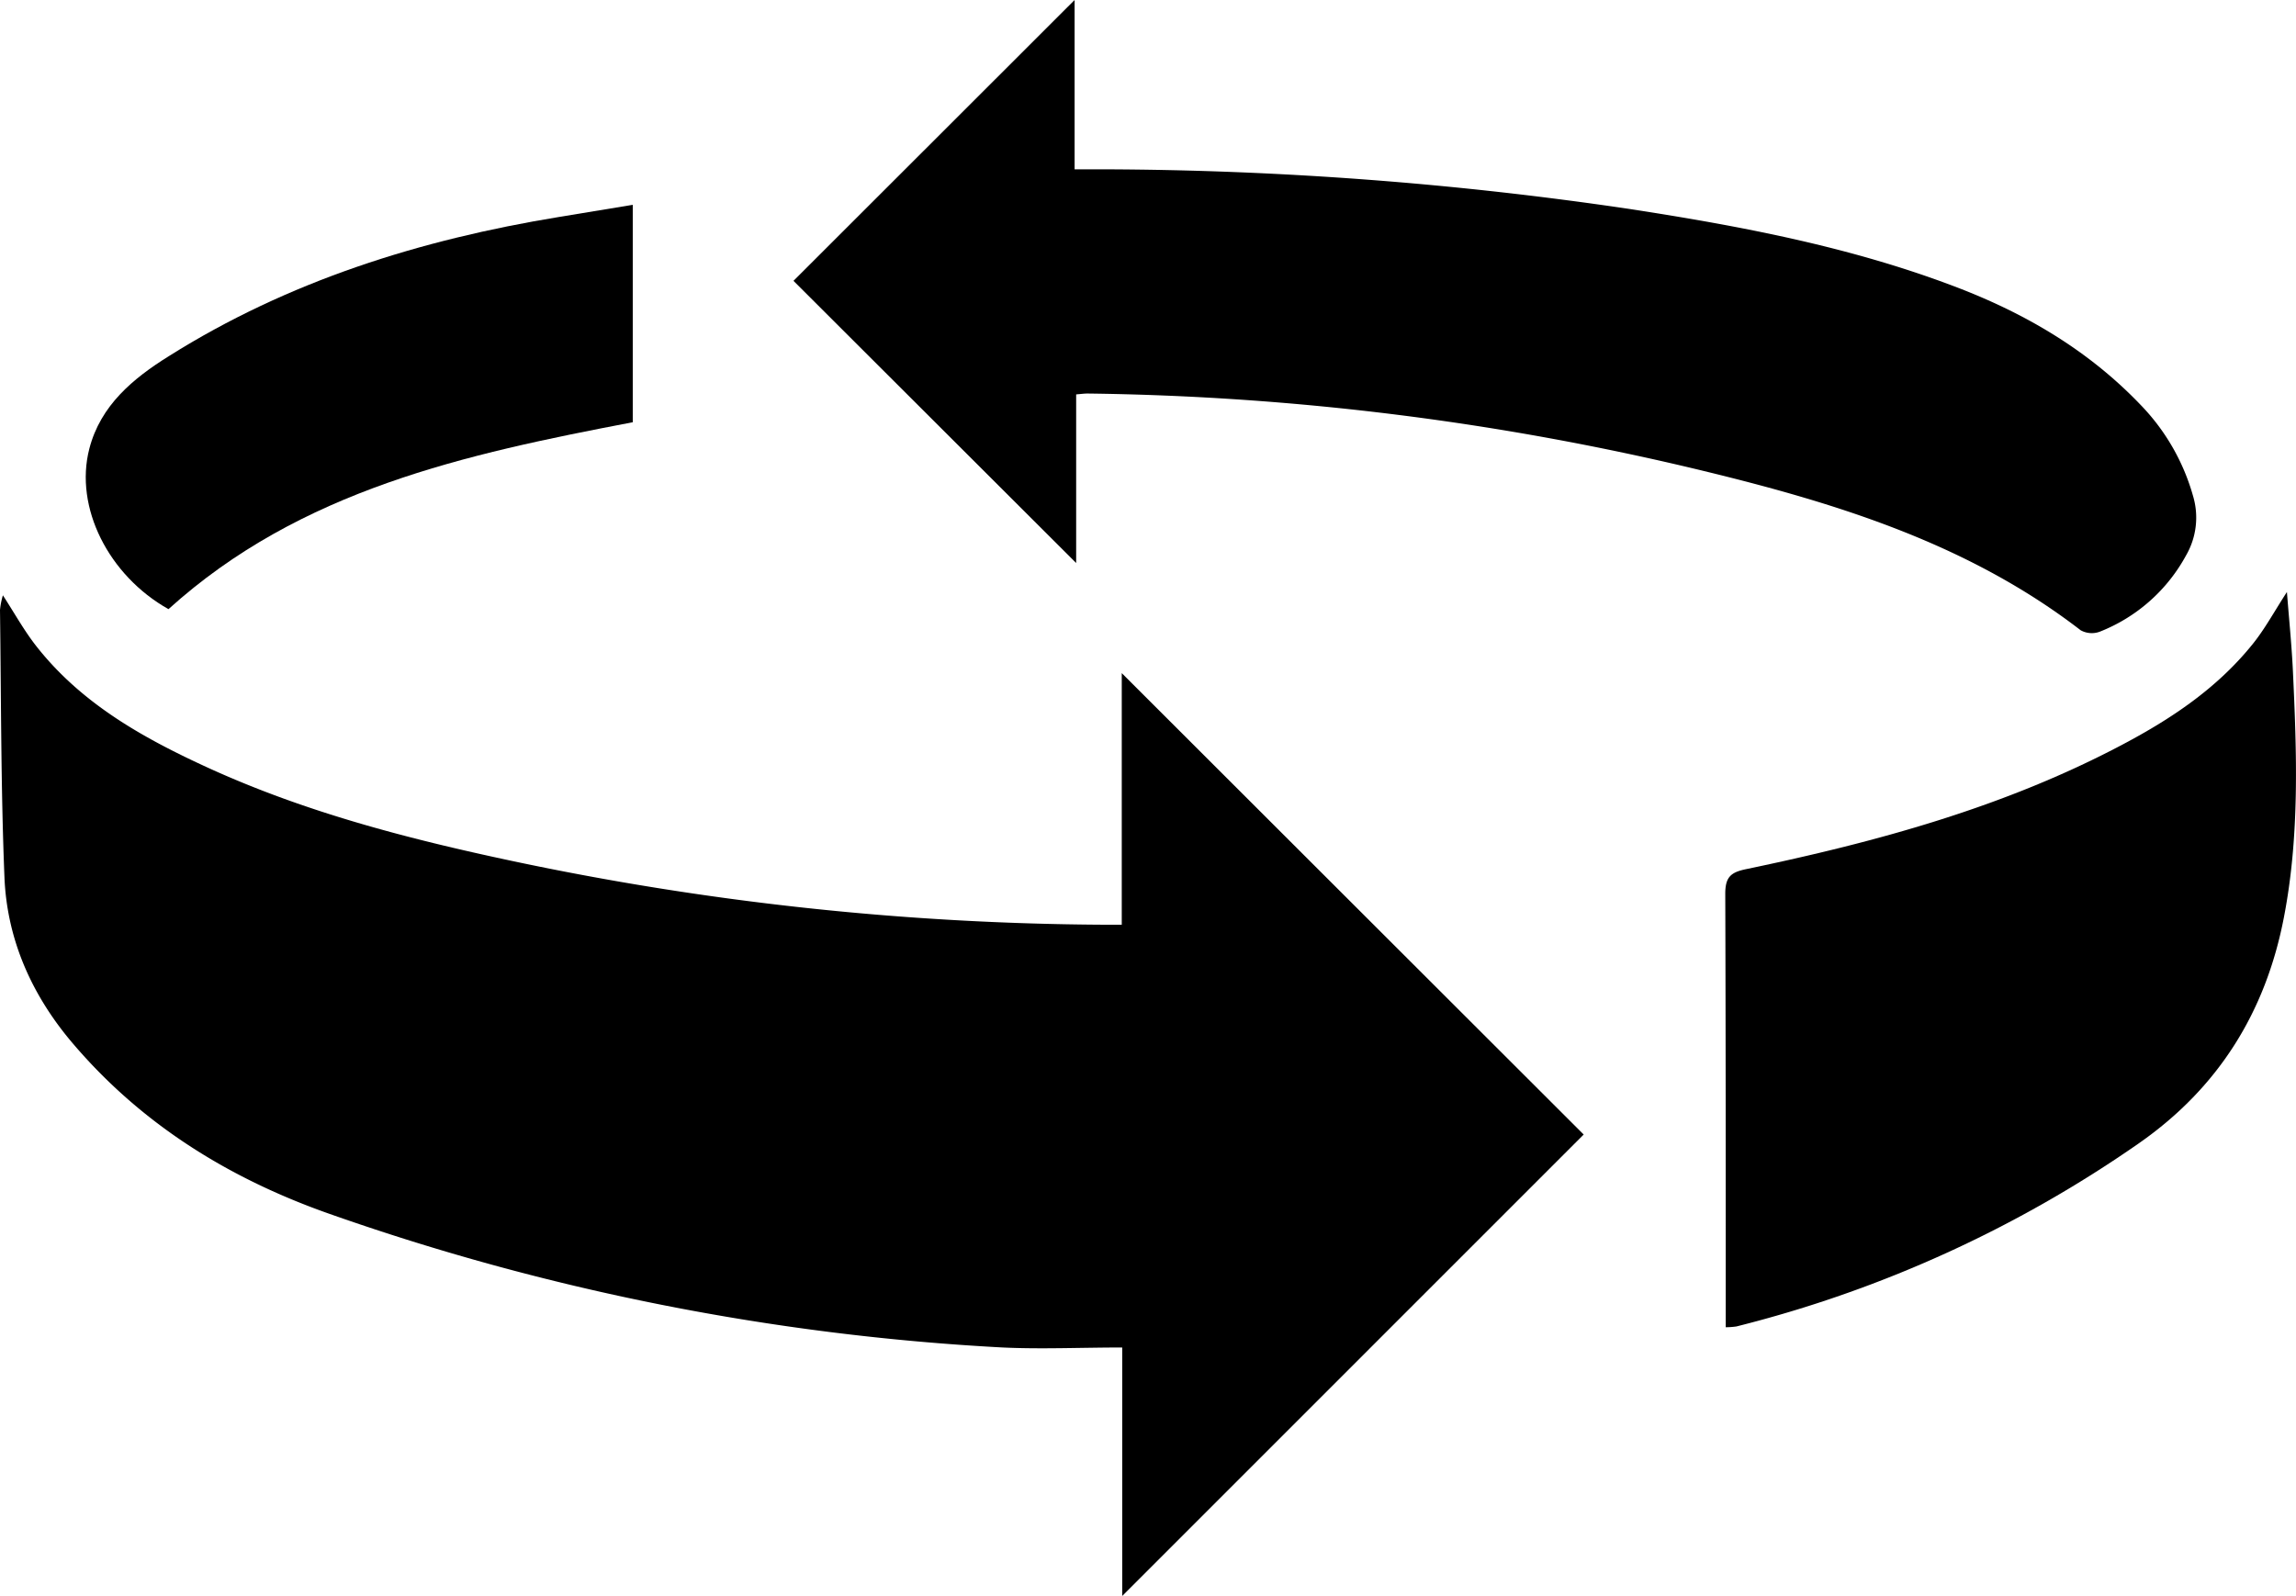 <svg id="Layer_2" data-name="Layer 2" xmlns="http://www.w3.org/2000/svg" viewBox="0 0 293.55 204.07">
  <g>
    <path d="M358.47,473.93c1.49,2.3,2.69,4.47,4.2,6.41,5.81,7.45,13.81,11.89,22.2,15.72,12.33,5.61,25.36,9,38.57,11.81a373.21,373.21,0,0,0,75.61,8.18h2.47V483.88l59.06,59-59,59V570.11c-5.31,0-10.3.23-15.27,0A308.3,308.3,0,0,1,400.16,553c-12.7-4.48-23.86-11.35-32.7-21.71C362.2,525.14,359,518,358.67,510c-.46-11.39-.42-22.79-.57-34.2A9.76,9.76,0,0,1,358.47,473.93Z" transform="translate(-358.1 -397.81)"/>
    <path d="M459.55,433.72l35.94-35.91v21.65h3.63a468.39,468.39,0,0,1,67.45,5.09c14.06,2.17,28.06,4.81,41.43,9.89,9,3.41,17.12,8.16,23.81,15.17a27.36,27.36,0,0,1,6.66,11.56,9.66,9.66,0,0,1-.9,7.7,21.5,21.5,0,0,1-11,9.71,2.93,2.93,0,0,1-2.45-.18c-14.27-11-31-16.19-48.12-20.35a352.34,352.34,0,0,0-78.87-9.92c-.4,0-.81.06-1.44.11V469.8Z" transform="translate(-358.1 -397.81)"/>
    <path d="M578.74,567.52v-2.71c0-17.57,0-35.15-.06-52.72,0-2.17.74-2.75,2.69-3.15,16.65-3.47,33-7.92,48.13-15.94,6.22-3.29,12-7.15,16.51-12.71,1.64-2,2.91-4.38,4.48-6.78.26,3.36.6,6.68.76,10,.5,10.57.88,21.15-1.15,31.62-2.33,12.08-8.37,21.77-18.51,28.85a156.65,156.65,0,0,1-51.48,23.44A9.87,9.87,0,0,1,578.74,567.52Z" transform="translate(-358.1 -397.81)"/>
    <path d="M439,424v27.8c-21.37,4.08-42.49,8.64-59.36,23.9-7.65-4.3-12.06-13-10.12-20.51,1.43-5.55,5.61-9,10.15-11.83,15.3-9.63,32.2-14.91,49.92-17.81Z" transform="translate(-358.1 -397.81)"/>
  </g>
</svg>
